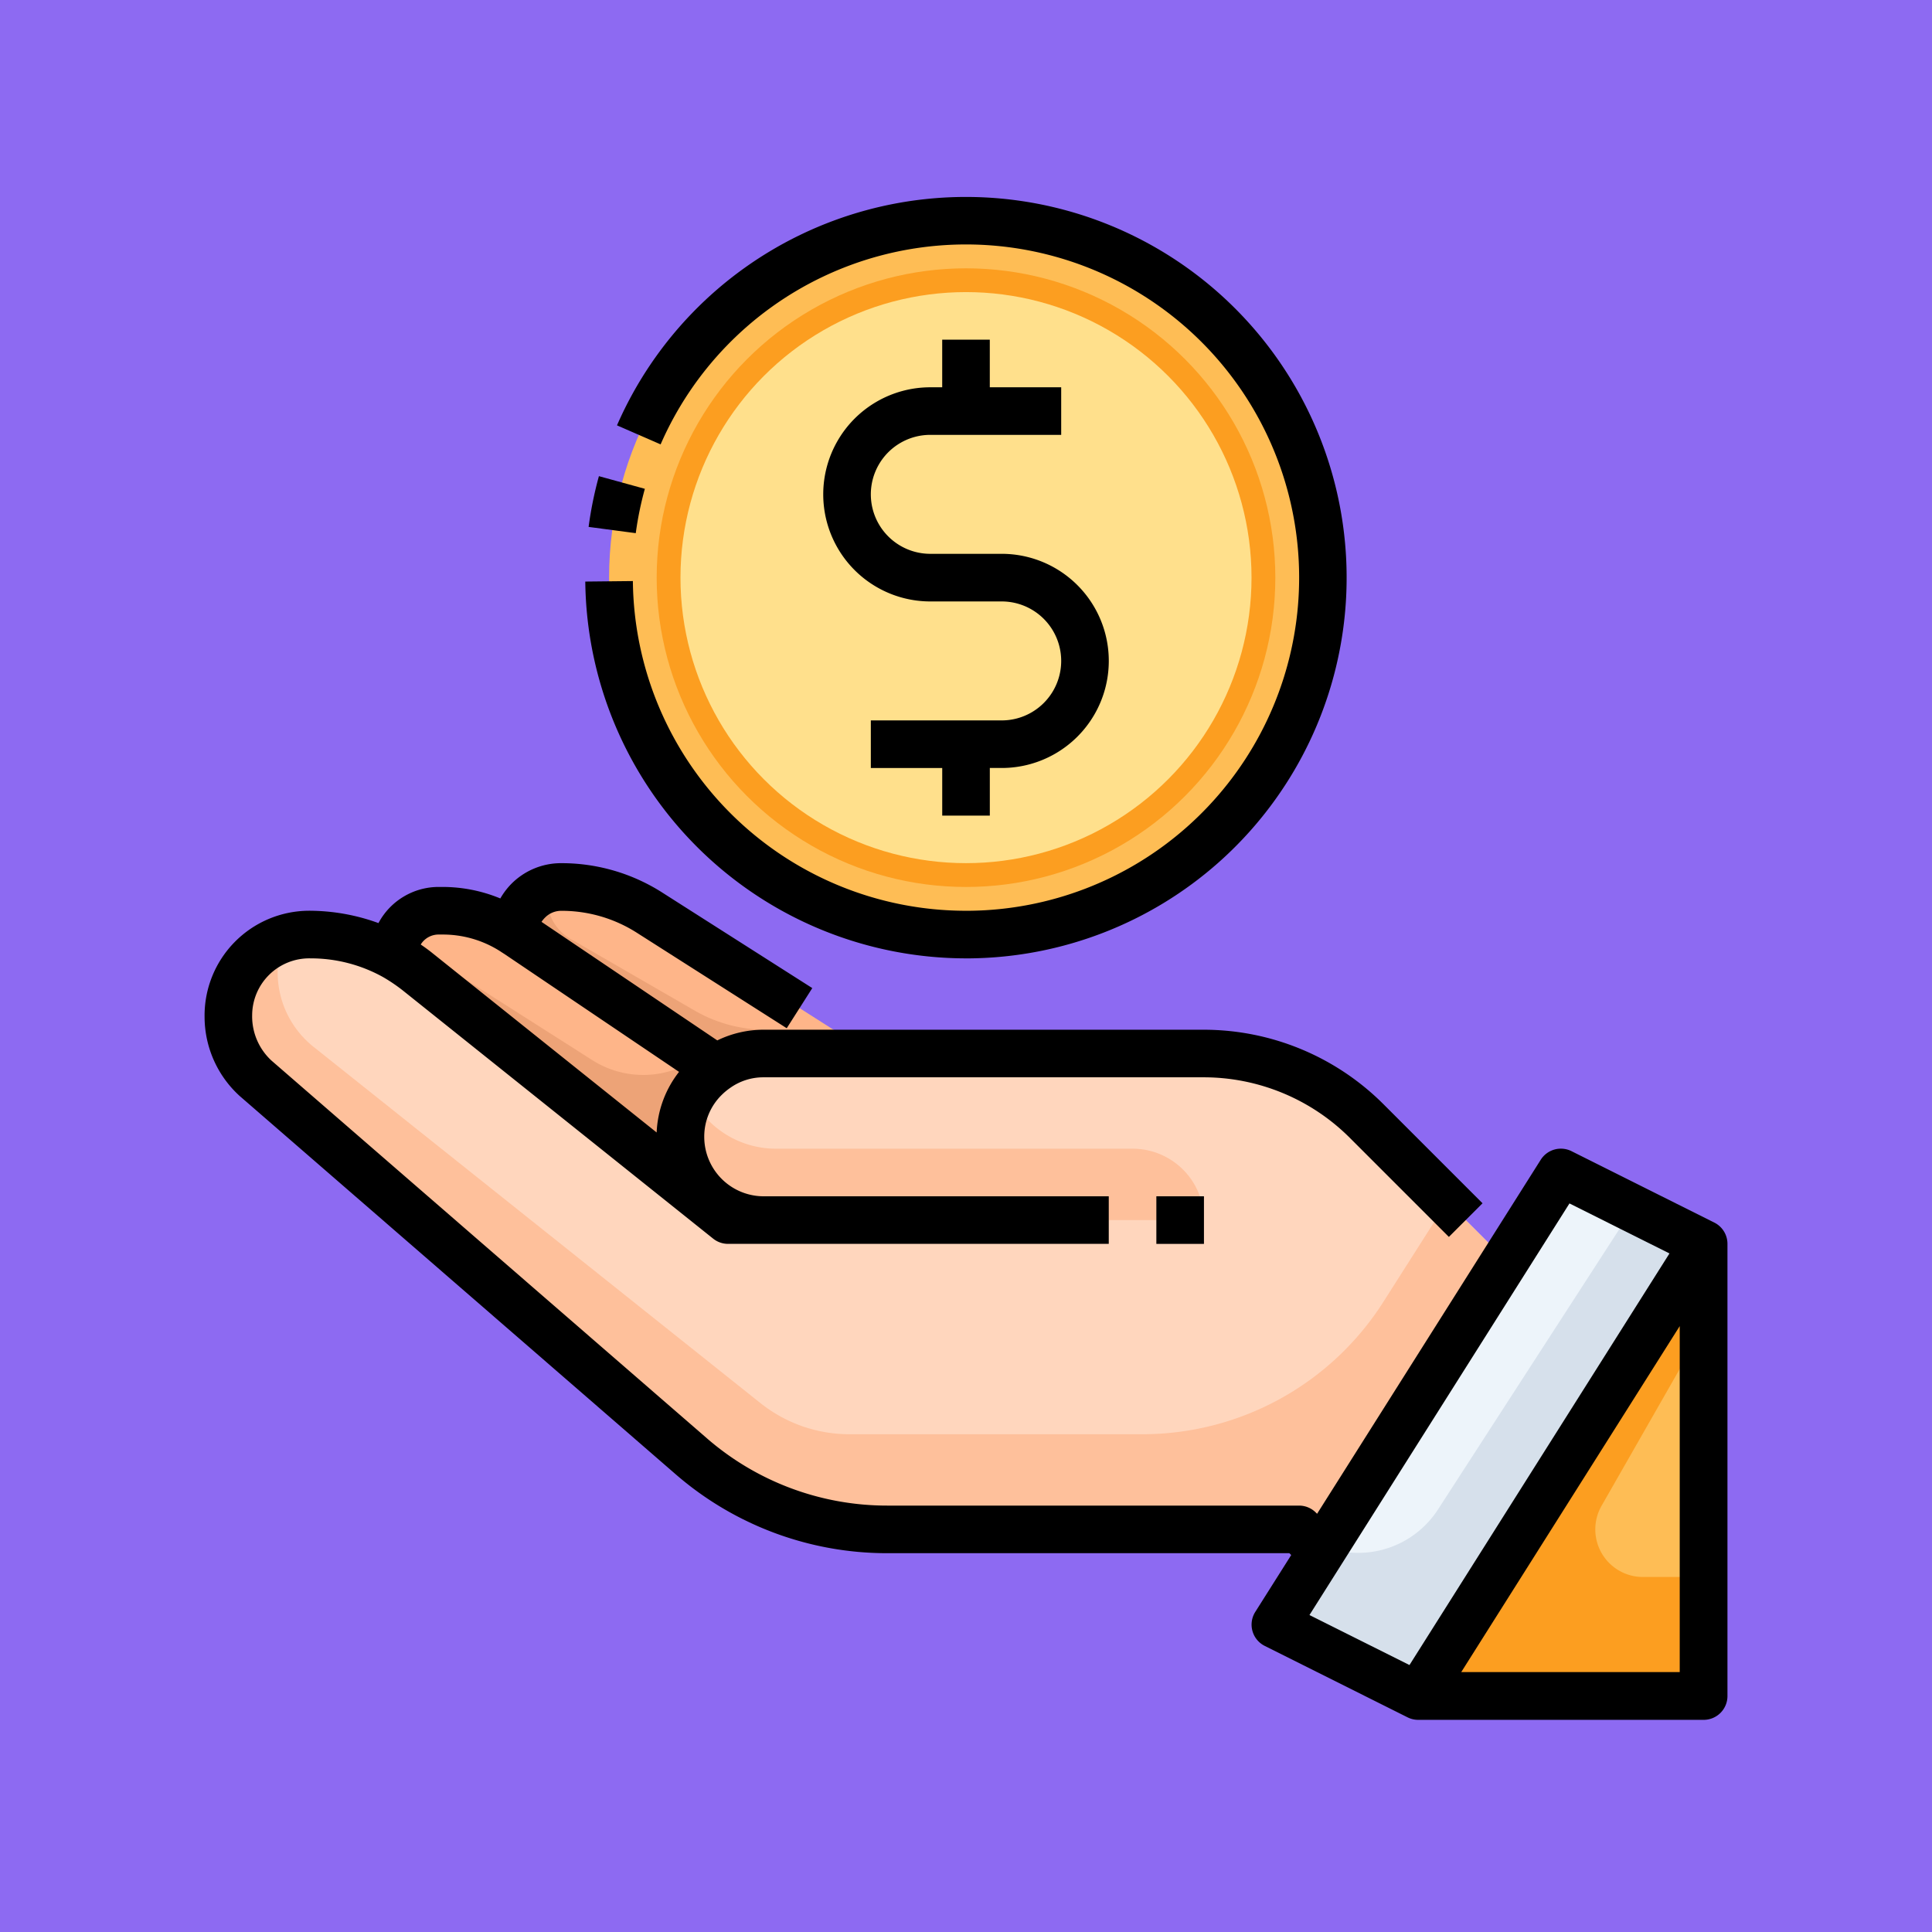 <svg xmlns="http://www.w3.org/2000/svg" xmlns:xlink="http://www.w3.org/1999/xlink" width="85" height="85" viewBox="0 0 85 85"><defs><clipPath id="a"><rect width="67" height="67" transform="translate(189 4864.662)" fill="#ffd41c"/></clipPath></defs><g transform="translate(-495 -10037.338)"><rect width="85" height="85" transform="translate(495 10037.338)" fill="#8d6af2"/><g transform="translate(315 5181.338)" clip-path="url(#a)"><g transform="translate(189.001 4864.664)"><circle cx="15.703" cy="15.703" r="15.703" transform="translate(17.796 1.047)" fill="#febd55"/><circle cx="13.609" cy="13.609" r="13.609" transform="translate(19.89 3.141)" fill="#fc9e20"/><circle cx="12.562" cy="12.562" r="12.562" transform="translate(20.937 4.187)" fill="#ffe08c"/><path d="M65.952,46.061v19.89H53.389Z" fill="#febd55"/><path d="M57.242,46.773l2.429-3.852,6.281,3.141L53.389,65.952l-6.281-3.141,2.031-3.2Z" fill="#edf4fa"/><path d="M14.227,30.976a2.047,2.047,0,0,1,1.476-.618,7.192,7.192,0,0,1,3.863,1.12l9.746,6.208H24.6a3.574,3.574,0,0,0-2.083.66l-8.731-5.894c-.052-.042-.115-.073-.167-.115a2.027,2.027,0,0,1,.607-1.361Z" fill="#feb589"/><path d="M23.031,45.015s-9.369-7.5-13.64-10.908a8.263,8.263,0,0,0-1.015-.691v-.2a1.878,1.878,0,0,1,1.947-1.811h.147a5.7,5.7,0,0,1,3.151.932c.052.042.115.073.167.115l8.731,5.894a3.807,3.807,0,0,0-.5.419,3.622,3.622,0,0,0-1.078,2.586A3.664,3.664,0,0,0,24.6,45.015Z" fill="#feb589"/><path d="M9.39,34.106c4.271,3.413,13.64,10.908,13.64,10.908H24.6a3.664,3.664,0,0,1-3.664-3.664,3.622,3.622,0,0,1,1.078-2.586,3.808,3.808,0,0,1,.5-.419,3.574,3.574,0,0,1,2.083-.66H43.968a10.145,10.145,0,0,1,7.15,2.963l6.124,6.124-8.1,12.834-.984-.984H30.034a13.132,13.132,0,0,1-8.616-3.214L2.23,38.765a3.64,3.64,0,0,1-1.183-2.68v-.094a3.534,3.534,0,0,1,3.538-3.538h.073a7.591,7.591,0,0,1,3.716.963,8.263,8.263,0,0,1,1.015.691Z" fill="#ffd6bd"/><path d="M40.827,41.874h-15.7a4.172,4.172,0,0,1-3.712-2.288,3.608,3.608,0,0,0-.475,1.765A3.664,3.664,0,0,0,24.6,45.015H43.968A3.141,3.141,0,0,0,40.827,41.874Z" fill="#fec09b"/><path d="M54.669,44.2l-2.811,4.419a12.562,12.562,0,0,1-10.6,5.817H28.37a6.274,6.274,0,0,1-3.915-1.37L4.866,37.449a4.187,4.187,0,0,1-1.385-4.8,3.522,3.522,0,0,0-2.434,3.346v.094a3.64,3.64,0,0,0,1.183,2.68L21.419,55.41a13.132,13.132,0,0,0,8.616,3.214H48.155l.984.984,8.1-12.834Z" fill="#fec09b"/><path d="M20.937,41.351a3.622,3.622,0,0,1,1.078-2.586,3.808,3.808,0,0,1,.5-.419l-.761-.514a4.181,4.181,0,0,1-4.7.144l-7.58-4.824a1.028,1.028,0,0,1-.338-1.367,1.76,1.76,0,0,0-.763,1.431v.2a8.263,8.263,0,0,1,1.015.691c4.271,3.413,13.64,10.908,13.64,10.908H24.6a3.664,3.664,0,0,1-3.664-3.664Z" fill="#eda377"/><path d="M24.712,36.64a6.281,6.281,0,0,1-3.141-.837l-5.367-3.1A2.08,2.08,0,0,1,15.1,30.463a2.075,2.075,0,0,0-1.477,1.884c.052.042.115.073.167.115l8.731,5.894a3.574,3.574,0,0,1,2.083-.67h4.711L27.668,36.64Z" fill="#eda377"/><path d="M63.278,60.717a2.094,2.094,0,0,1-1.817-3.132l4.491-7.86V46.061L53.389,65.952H65.952V60.717Z" fill="#fc9e20"/><path d="M62.834,44.5,54.261,57.752a4.178,4.178,0,0,1-4.982,1.634l-.14.222-2.031,3.2,6.281,3.141,12.562-19.89Z" fill="#d6e0eb"/><path d="M33.5,33.5h.176A16.75,16.75,0,1,0,18.144,10.05l1.919.837A14.658,14.658,0,1,1,33.652,31.406H33.5A14.656,14.656,0,0,1,18.843,16.9l-2.094.022A16.768,16.768,0,0,0,33.5,33.5Z"/><path d="M19.367,12.841l-2.018-.556a16.682,16.682,0,0,0-.454,2.233l2.075.275a14.736,14.736,0,0,1,.4-1.952Z"/><path d="M32.452,6.281V8.375h-.523a4.711,4.711,0,0,0,0,9.422h3.141a2.617,2.617,0,0,1,0,5.234H29.312v2.094h3.141v2.094h2.094V25.124h.523a4.711,4.711,0,1,0,0-9.422H31.929a2.617,2.617,0,0,1,0-5.234h5.758V8.375H34.546V6.281Z"/><rect width="2.094" height="2.094" transform="translate(41.874 43.968)"/><path d="M66.42,45.124l-6.281-3.141a1.047,1.047,0,0,0-1.354.378l-9.84,15.575-.053-.053a1.047,1.047,0,0,0-.736-.307H30.034a12.091,12.091,0,0,1-7.93-2.957L2.937,37.992a2.647,2.647,0,0,1-.844-2A2.512,2.512,0,0,1,4.658,33.5a6.542,6.542,0,0,1,3.186.819,7.351,7.351,0,0,1,.893.606L22.376,45.832a1.047,1.047,0,0,0,.654.229H39.78V43.968H24.6a2.617,2.617,0,0,1-2.617-2.617,2.568,2.568,0,0,1,.77-1.845,2.763,2.763,0,0,1,.372-.308,2.512,2.512,0,0,1,1.475-.465H43.968a9.1,9.1,0,0,1,6.41,2.656l4.366,4.366,1.48-1.48-4.366-4.366a11.188,11.188,0,0,0-7.89-3.269H24.6a4.639,4.639,0,0,0-2.043.47l-7.734-5.216a1.183,1.183,0,0,1,.153-.186,1,1,0,0,1,.727-.3,6.145,6.145,0,0,1,3.3.956l6.609,4.21,1.124-1.766L20.128,30.6A8.233,8.233,0,0,0,15.7,29.312a3.078,3.078,0,0,0-2.217.924,3.167,3.167,0,0,0-.472.628,6.652,6.652,0,0,0-2.545-.506h-.147a3,3,0,0,0-2.669,1.59,8.917,8.917,0,0,0-3.067-.543A4.611,4.611,0,0,0,0,36.085a4.711,4.711,0,0,0,1.544,3.47L20.728,56.2a14.186,14.186,0,0,0,9.307,3.47H47.726l.081.081-1.58,2.5a1.047,1.047,0,0,0,.419,1.5l6.281,3.141a1.047,1.047,0,0,0,.463.11H65.952A1.047,1.047,0,0,0,67,65.952V46.061a1.047,1.047,0,0,0-.579-.937Zm-56.1-12.672h.147a4.681,4.681,0,0,1,2.559.749l.018.013.156.1,7.674,5.18a4.625,4.625,0,0,0-.985,2.667L10.05,33.29c-.166-.135-.341-.264-.533-.394L9.51,32.89A.921.921,0,0,1,10.322,32.452ZM53.01,64.591l-4.4-2.2L60.049,44.282l4.4,2.2ZM64.9,64.9H55.288L64.9,49.679Z"/></g></g></g></svg>
